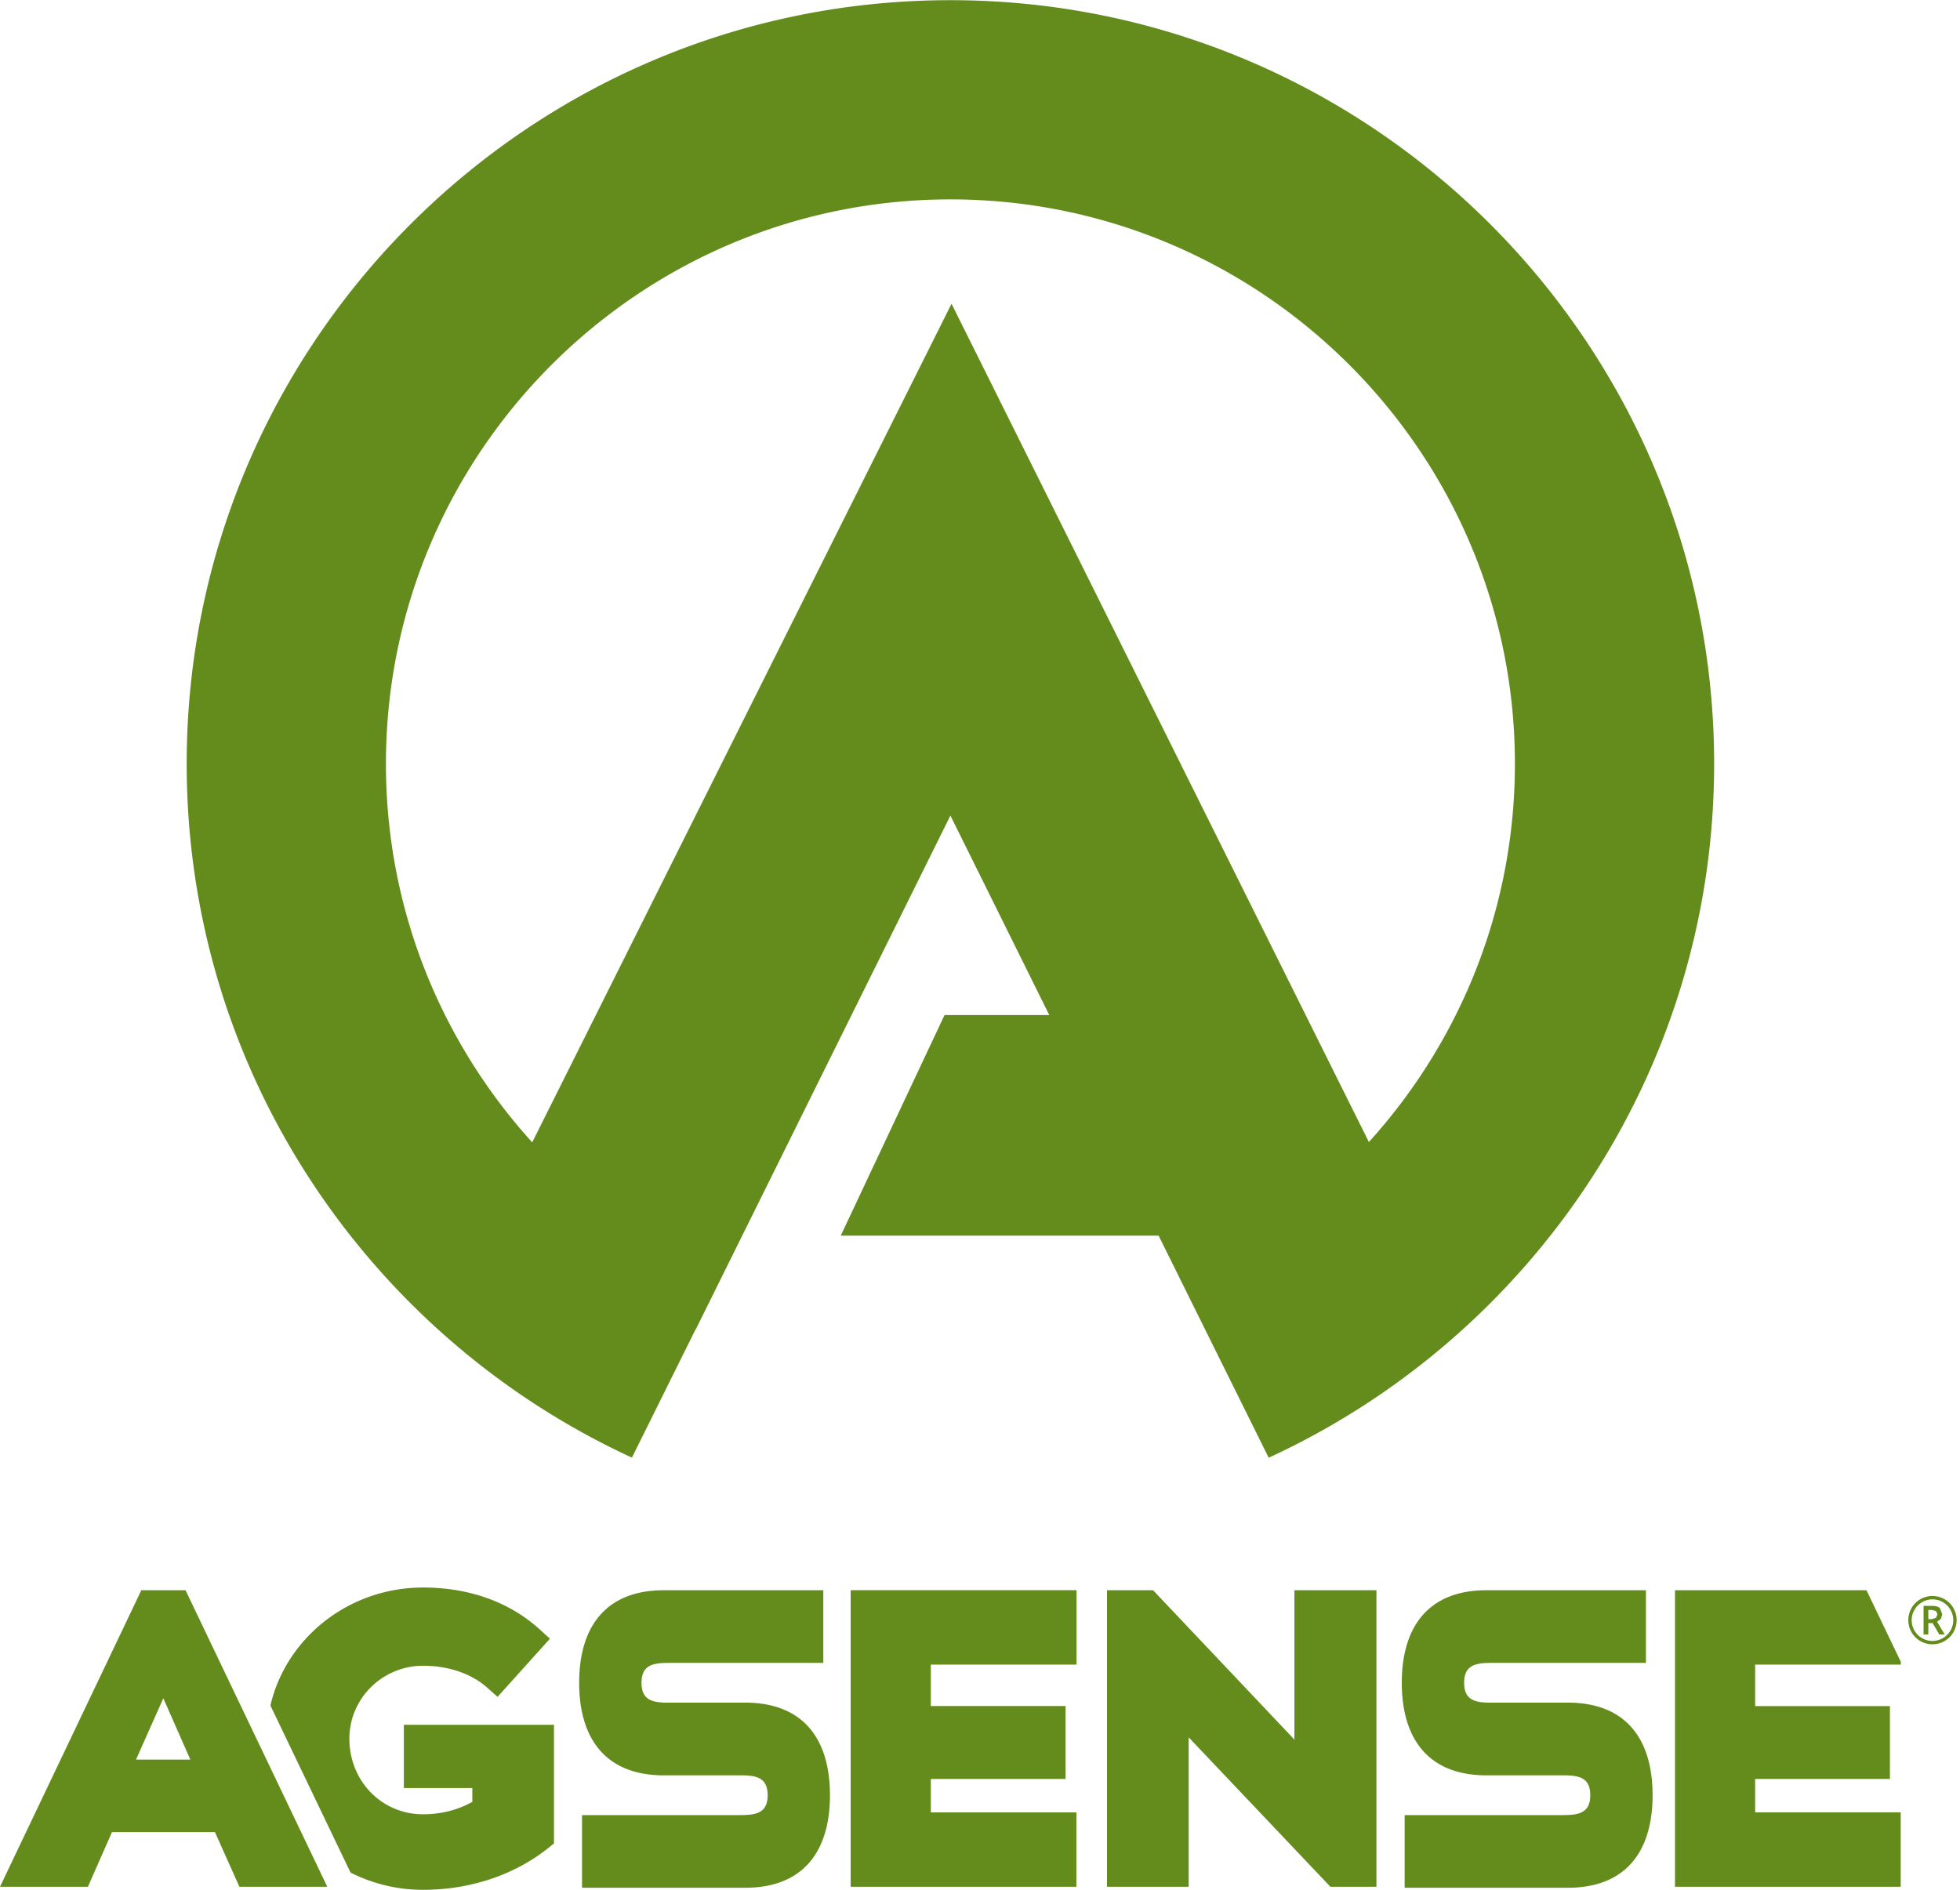 <svg height="2411" viewBox="0 0 437.558 421.9" width="2500" xmlns="http://www.w3.org/2000/svg"><path d="m305.597 254.944-93.173-187.168-93.613 187.234c-20.278-22.364-32.654-52.014-32.654-84.513 0-69.487 56.531-126.018 126.018-126.018s126.018 56.531 126.018 126.018c-.001 32.463-12.354 62.09-32.596 84.447m-93.422-254.944c-94.011 0-170.497 76.486-170.497 170.497 0 68.642 40.792 127.898 99.394 154.904l14.175-28.563h.044l56.884-114.788 22.07 44.545h-23.385l-23.165 49.245h70.956l4.818 9.717v.008l19.757 39.859c58.624-26.999 99.445-86.269 99.445-154.926 0-94.012-76.486-170.498-170.496-170.498m-169.679 392.831h-12.134l6.096-13.698zm-10.944-37.824-31.552 66.211h19.625l5.376-12.207h22.981l5.464 12.207h19.617l-31.648-66.211zm176.25 42.135h30.083v-16.268h-30.083v-9.261h32.529v-16.606h-50.421v66.211h50.391v-16.606h-32.499zm81.166-8.783-31.553-33.351h-10.282v66.211h18.229v-33.366l31.641 33.366h10.282v-66.211h-18.317zm-198.809-3.3v14.117h15.284v3.092c-3.246 1.814-7.014 2.769-10.995 2.769-9.225 0-16.452-7.418-16.452-16.878 0-8.983 7.381-16.283 16.452-16.283 5.707 0 10.819 1.755 14.388 4.95l2.24 1.997 11.692-12.985-2.211-2.02c-6.75-6.155-15.783-9.408-26.11-9.408-16.628 0-30.575 11.281-34.079 26.338l17.884 37.296a35.69 35.69 0 0 0 16.195 3.856c10.569 0 20.55-3.357 28.108-9.46l1.116-.903v-26.477h-33.512zm334.193-13.443v-.61l-7.675-15.996h-42.745v66.211h50.391v-16.614h-32.5v-7.462h30.091v-16.268h-30.091v-9.261zm-74.372 8.491h-17.84c-2.93-.081-5.281-.654-5.281-4.429 0-4.326 3.077-4.443 6.573-4.443h34.013v-16.224h-35.555c-13.029 0-18.949 8.175-18.949 20.668s5.92 20.668 18.949 20.668h17.847c2.923.088 5.281.654 5.281 4.429 0 4.326-3.085 4.443-6.573 4.443h-34.865v16.224h36.4c13.029 0 18.949-8.167 18.949-20.668-.001-12.493-5.92-20.668-18.949-20.668m-183.646 0h-17.847c-2.923-.081-5.273-.654-5.273-4.429 0-4.326 3.077-4.443 6.573-4.443h34.013v-16.224h-35.555c-13.029 0-18.949 8.175-18.949 20.668s5.92 20.668 18.949 20.668h17.847c2.923.088 5.281.654 5.281 4.429 0 4.326-3.085 4.443-6.581 4.443h-34.857v16.224h36.4c13.029 0 18.949-8.167 18.949-20.668-.002-12.493-5.921-20.668-18.95-20.668m261.068-20.739a4.62 4.62 0 0 1 1.697-1.689 4.48 4.48 0 0 1 2.314-.624c.845 0 1.616.206 2.328.624a4.674 4.674 0 0 1 1.689 1.697c.411.712.624 1.483.624 2.321s-.213 1.616-.632 2.321a4.623 4.623 0 0 1 -1.697 1.69 4.49 4.49 0 0 1 -2.314.624c-.823 0-1.594-.206-2.314-.617s-1.285-.984-1.704-1.704a4.499 4.499 0 0 1 -.624-2.314 4.494 4.494 0 0 1 .633-2.329m-.683 4.987a5.324 5.324 0 0 0 1.954 1.983 5.307 5.307 0 0 0 2.74.741c.991 0 1.91-.25 2.747-.749a5.325 5.325 0 0 0 1.954-1.983 5.35 5.35 0 0 0 .69-2.652c0-.97-.242-1.873-.72-2.71-.485-.837-1.146-1.491-1.983-1.968s-1.733-.719-2.688-.719a5.29 5.29 0 0 0 -2.703.727 5.265 5.265 0 0 0 -1.976 1.976 5.345 5.345 0 0 0 -.712 2.695c-.001.941.227 1.83.697 2.659m6.324-5.391c-.367-.308-.955-.463-1.748-.463h-1.873v6.39h1.065v-2.541h.969l1.484 2.541h1.204l-1.704-2.835.852-.654.309-1.014zm-2.556.448h.764l.97.235.309.771-.345.757-.925.294h-.771v-2.057z" fill="#638c1c"/></svg>